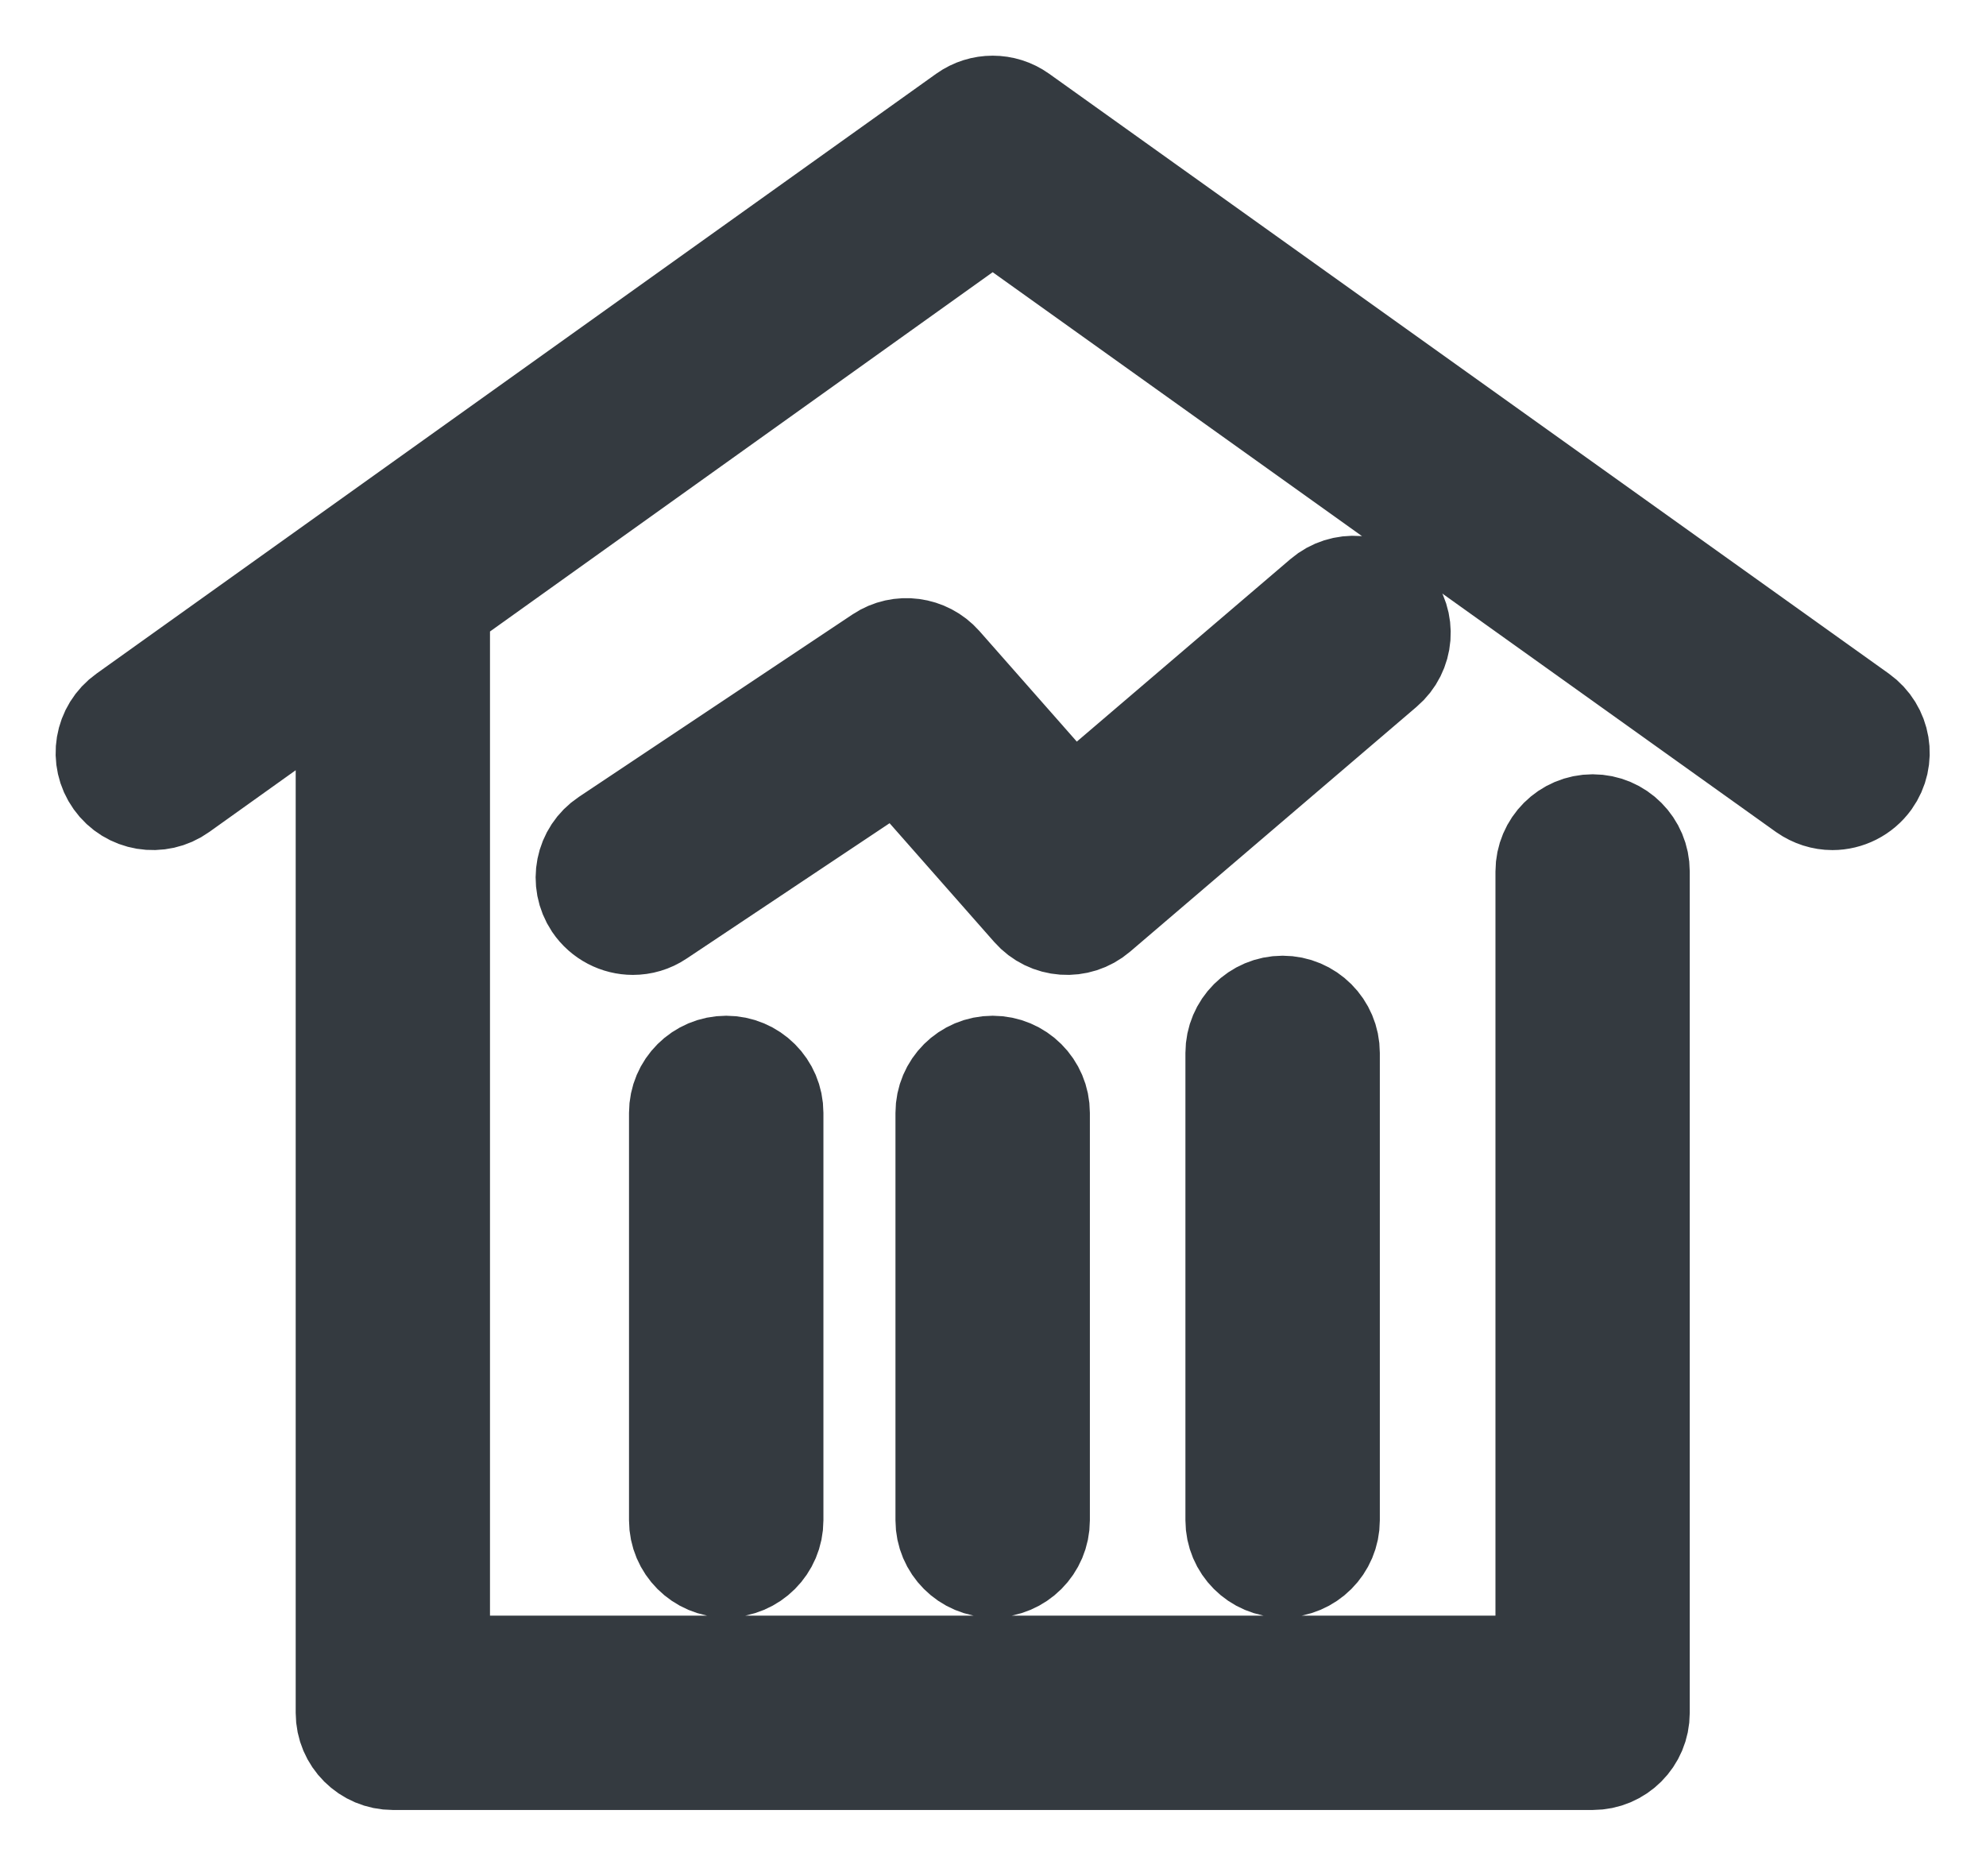 <?xml version="1.0" encoding="UTF-8"?>
<svg width="18px" height="17px" viewBox="0 0 18 17" version="1.1" xmlns="http://www.w3.org/2000/svg" xmlns:xlink="http://www.w3.org/1999/xlink">
    <!-- Generator: Sketch 52.5 (67469) - http://www.bohemiancoding.com/sketch -->
    <title>交易所</title>
    <desc>Created with Sketch.</desc>
    <g id="Page-1" stroke="none" stroke-width="1" fill="none" fill-rule="evenodd">
        <g id="hydroscan-1.0-1024px" transform="translate(-291, -35)" fill-rule="nonzero" stroke="#343A40">
            <g id="header">
                <g id="Group-14" transform="translate(292, 36)">
                    <g id="交易所">
                        <path d="M15.919,6.043 C15.845,6.146 15.727,6.203 15.608,6.203 C15.531,6.203 15.455,6.179 15.387,6.132 L7.997,0.852 L2.941,4.465 L2.941,14.14 L13.054,14.14 L13.054,6.897 C13.054,6.687 13.225,6.516 13.435,6.516 C13.645,6.516 13.815,6.687 13.815,6.897 L13.815,14.521 C13.815,14.731 13.645,14.901 13.435,14.901 L2.561,14.901 C2.351,14.901 2.18,14.731 2.18,14.521 L2.18,5.008 L0.606,6.132 C0.436,6.254 0.197,6.215 0.075,6.043 C-0.047,5.872 -0.008,5.634 0.165,5.511 L7.776,0.075 C7.908,-0.019 8.086,-0.019 8.218,0.075 L15.829,5.511 C16.002,5.635 16.041,5.872 15.919,6.043 Z M11.557,4.488 C11.421,4.328 11.18,4.31 11.021,4.446 L8.71,6.42 L7.502,5.049 C7.376,4.907 7.163,4.878 7.005,4.983 L4.524,6.637 C4.349,6.753 4.302,6.989 4.419,7.165 C4.493,7.274 4.614,7.334 4.736,7.334 C4.808,7.334 4.881,7.314 4.946,7.27 L7.149,5.801 L8.386,7.205 C8.523,7.361 8.76,7.378 8.918,7.243 L11.515,5.024 C11.675,4.888 11.694,4.648 11.557,4.488 Z M5.201,9.084 L5.201,12.776 C5.201,12.986 5.372,13.157 5.582,13.157 C5.792,13.157 5.963,12.986 5.963,12.776 L5.963,9.084 C5.963,8.874 5.792,8.704 5.582,8.704 C5.372,8.704 5.201,8.874 5.201,9.084 Z M7.616,9.084 L7.616,12.776 C7.616,12.986 7.787,13.157 7.997,13.157 C8.207,13.157 8.378,12.986 8.378,12.776 L8.378,9.084 C8.378,8.874 8.207,8.704 7.997,8.704 C7.787,8.704 7.616,8.874 7.616,9.084 Z M10.244,8.541 L10.244,12.776 C10.244,12.986 10.415,13.157 10.625,13.157 C10.835,13.157 11.006,12.986 11.006,12.776 L11.006,8.541 C11.006,8.331 10.835,8.16 10.625,8.16 C10.415,8.16 10.244,8.331 10.244,8.541 Z" id="Shape"></path>
                    </g>
                </g>
            </g>
        </g>
    </g>
</svg>